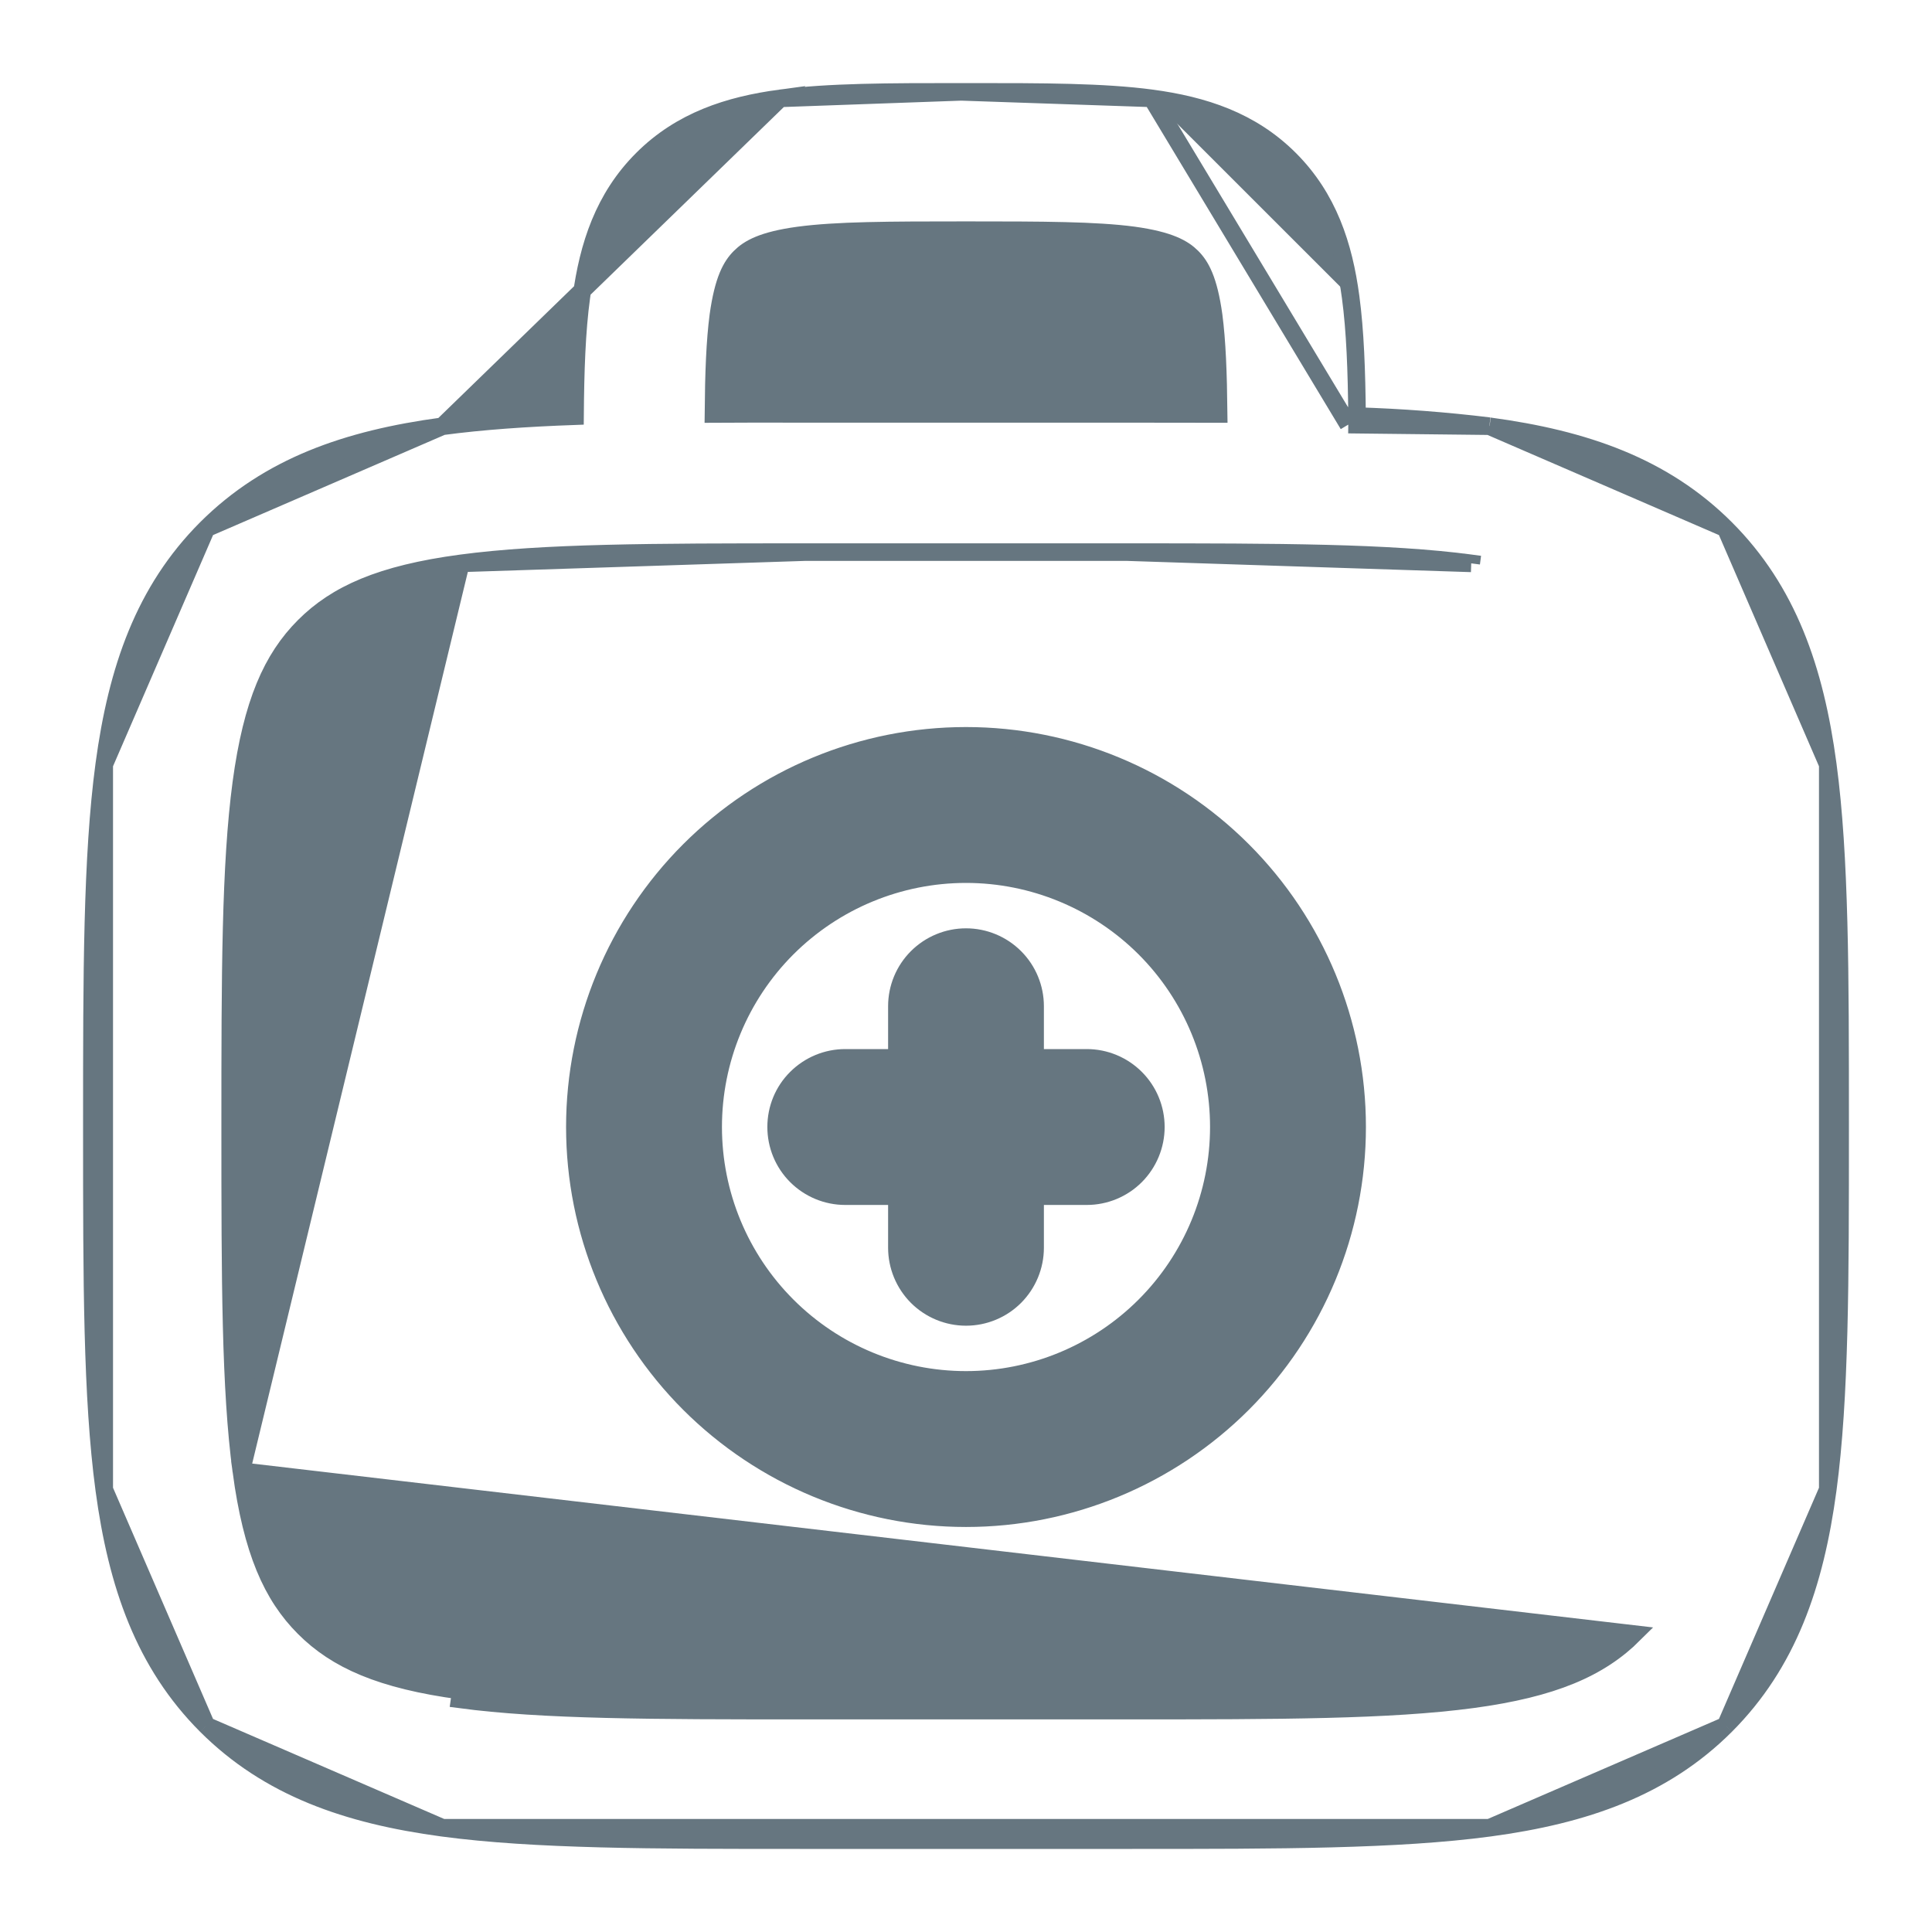 <svg width="22" height="22" viewBox="0 0 22 22" fill="none" xmlns="http://www.w3.org/2000/svg">
<g clip-path="url(#clip0_1103_8584)">
<path d="M11.557 10.902C11.409 10.754 11.209 10.671 11 10.671C10.791 10.671 10.591 10.754 10.443 10.902C10.296 11.049 10.213 11.249 10.213 11.458V12.046H9.625C9.416 12.046 9.216 12.129 9.068 12.277C8.92 12.424 8.838 12.624 8.838 12.833C8.838 13.042 8.92 13.242 9.068 13.39C9.216 13.538 9.416 13.621 9.625 13.621H10.213V14.208C10.213 14.417 10.296 14.617 10.443 14.765C10.591 14.913 10.791 14.996 11 14.996C11.209 14.996 11.409 14.913 11.557 14.765C11.704 14.617 11.787 14.417 11.787 14.208V13.621H12.375C12.584 13.621 12.784 13.538 12.932 13.39C13.079 13.242 13.162 13.042 13.162 12.833C13.162 12.624 13.079 12.424 12.932 12.277C12.784 12.129 12.584 12.046 12.375 12.046H11.787V11.458C11.787 11.249 11.704 11.049 11.557 10.902Z" fill="#667680" stroke="#667680" stroke-width="0.2"/>
<path d="M11 8.379C9.819 8.379 8.686 8.848 7.85 9.684C7.015 10.519 6.546 11.652 6.546 12.833C6.546 14.015 7.015 15.148 7.85 15.983C8.686 16.818 9.819 17.288 11 17.288C12.181 17.288 13.314 16.818 14.15 15.983C14.985 15.148 15.454 14.015 15.454 12.833C15.454 11.652 14.985 10.519 14.15 9.684C13.314 8.848 12.181 8.379 11 8.379ZM8.121 12.833C8.121 12.07 8.424 11.337 8.964 10.797C9.504 10.258 10.236 9.954 11 9.954C11.764 9.954 12.496 10.258 13.036 10.797C13.576 11.337 13.879 12.07 13.879 12.833C13.879 13.597 13.576 14.329 13.036 14.869C12.496 15.409 11.764 15.713 11 15.713C10.236 15.713 9.504 15.409 8.964 14.869C8.424 14.329 8.121 13.597 8.121 12.833Z" fill="#667680" stroke="#667680" stroke-width="0.2"/>
<path d="M5.038 4.854L5.039 4.854C5.489 4.794 5.99 4.759 6.548 4.739C6.552 4.223 6.567 3.769 6.62 3.383C6.699 2.797 6.874 2.253 7.314 1.813C7.753 1.374 8.297 1.199 8.884 1.12L5.038 4.854ZM5.038 4.854C3.953 5 3.059 5.31 2.35 6.017L2.35 6.017M5.038 4.854L2.35 6.017M2.35 6.017C1.643 6.725 1.333 7.62 1.187 8.705L1.187 8.705M2.35 6.017L1.187 8.705M1.187 8.705C1.046 9.757 1.046 11.096 1.046 12.775V12.782V12.885V12.892C1.046 14.571 1.046 15.911 1.187 16.962L1.187 16.962M1.187 8.705L1.187 16.962M1.187 16.962C1.333 18.047 1.643 18.942 2.35 19.65L2.35 19.65M1.187 16.962L2.35 19.65M2.35 19.65C3.059 20.357 3.953 20.667 5.038 20.813L5.038 20.813M2.35 19.65L5.038 20.813M5.038 20.813C6.09 20.954 7.429 20.954 9.108 20.954H9.115H12.885H12.892C14.571 20.954 15.911 20.954 16.962 20.813L16.962 20.813M5.038 20.813L16.962 20.813M16.962 20.813C18.047 20.667 18.942 20.357 19.65 19.65L19.65 19.65M16.962 20.813L19.65 19.65M19.65 19.65C20.357 18.942 20.667 18.047 20.813 16.962L20.813 16.962M19.65 19.65L20.813 16.962M20.813 16.962C20.954 15.91 20.954 14.571 20.954 12.892V12.885V12.782V12.775C20.954 11.096 20.954 9.756 20.813 8.705L20.813 8.705M20.813 16.962L20.813 8.705M20.813 8.705C20.667 7.62 20.357 6.725 19.65 6.017L19.65 6.017M20.813 8.705L19.65 6.017M19.65 6.017C18.942 5.31 18.047 5 16.962 4.854L16.962 4.854M19.65 6.017L16.962 4.854M16.962 4.854L16.96 4.853M16.962 4.854L16.96 4.853M16.96 4.853C16.46 4.792 15.957 4.754 15.453 4.738M16.96 4.853L15.353 4.835M13.116 1.12L13.116 1.12C13.703 1.199 14.246 1.373 14.686 1.813C15.126 2.253 15.302 2.797 15.38 3.383M13.116 1.12L15.353 4.835M13.116 1.12C12.565 1.046 11.872 1.046 11.054 1.046H11.048H10.952H10.946M13.116 1.12L10.946 1.046M15.38 3.383L15.281 3.396L15.38 3.383C15.38 3.383 15.38 3.383 15.38 3.383ZM15.38 3.383C15.432 3.769 15.448 4.223 15.453 4.738M15.453 4.738C15.42 4.737 15.388 4.736 15.356 4.735L15.353 4.835M15.453 4.738C15.453 4.77 15.453 4.802 15.453 4.835L15.353 4.835M2.748 16.752L2.748 16.752C2.871 17.663 3.098 18.17 3.464 18.536C3.83 18.902 4.337 19.13 5.247 19.252C5.248 19.252 5.248 19.252 5.248 19.252L5.234 19.351C6.177 19.477 7.419 19.479 9.167 19.479H12.833C14.582 19.479 15.823 19.477 16.765 19.351C17.687 19.227 18.219 18.994 18.607 18.607L2.748 16.752ZM2.748 16.752C2.623 15.818 2.621 14.584 2.621 12.833C2.621 11.082 2.623 9.849 2.748 8.914C2.871 8.004 3.098 7.497 3.464 7.131C3.83 6.765 4.337 6.537 5.248 6.415M2.748 16.752L5.248 6.415M16.753 6.415C16.753 6.415 16.753 6.415 16.753 6.415L16.766 6.316L16.753 6.415ZM16.753 6.415C15.818 6.29 14.584 6.287 12.833 6.287M16.753 6.415L12.833 6.287M10.946 1.046C10.127 1.046 9.435 1.046 8.884 1.12L10.946 1.046ZM5.248 6.415C6.183 6.29 7.416 6.287 9.167 6.287M5.248 6.415L9.167 6.287M9.167 6.287H12.833M9.167 6.287H12.833M9.093 2.681L9.093 2.681C9.527 2.623 10.114 2.621 11 2.621C11.886 2.621 12.473 2.623 12.906 2.68C13.319 2.737 13.476 2.83 13.573 2.927C13.671 3.025 13.763 3.181 13.82 3.593C13.858 3.884 13.872 4.242 13.877 4.714C13.56 4.713 13.23 4.713 12.885 4.713H9.116C8.77 4.712 8.44 4.712 8.124 4.714C8.128 4.241 8.142 3.883 8.18 3.593C8.237 3.182 8.329 3.026 8.427 2.928C8.525 2.83 8.681 2.737 9.093 2.681Z" fill="#667680" stroke="#667680" stroke-width="0.2"/>
</g>
<defs>
<clipPath id="clip0_1103_8584">
<rect width="22" height="22" fill="white"/>
</clipPath>
</defs>
</svg>
